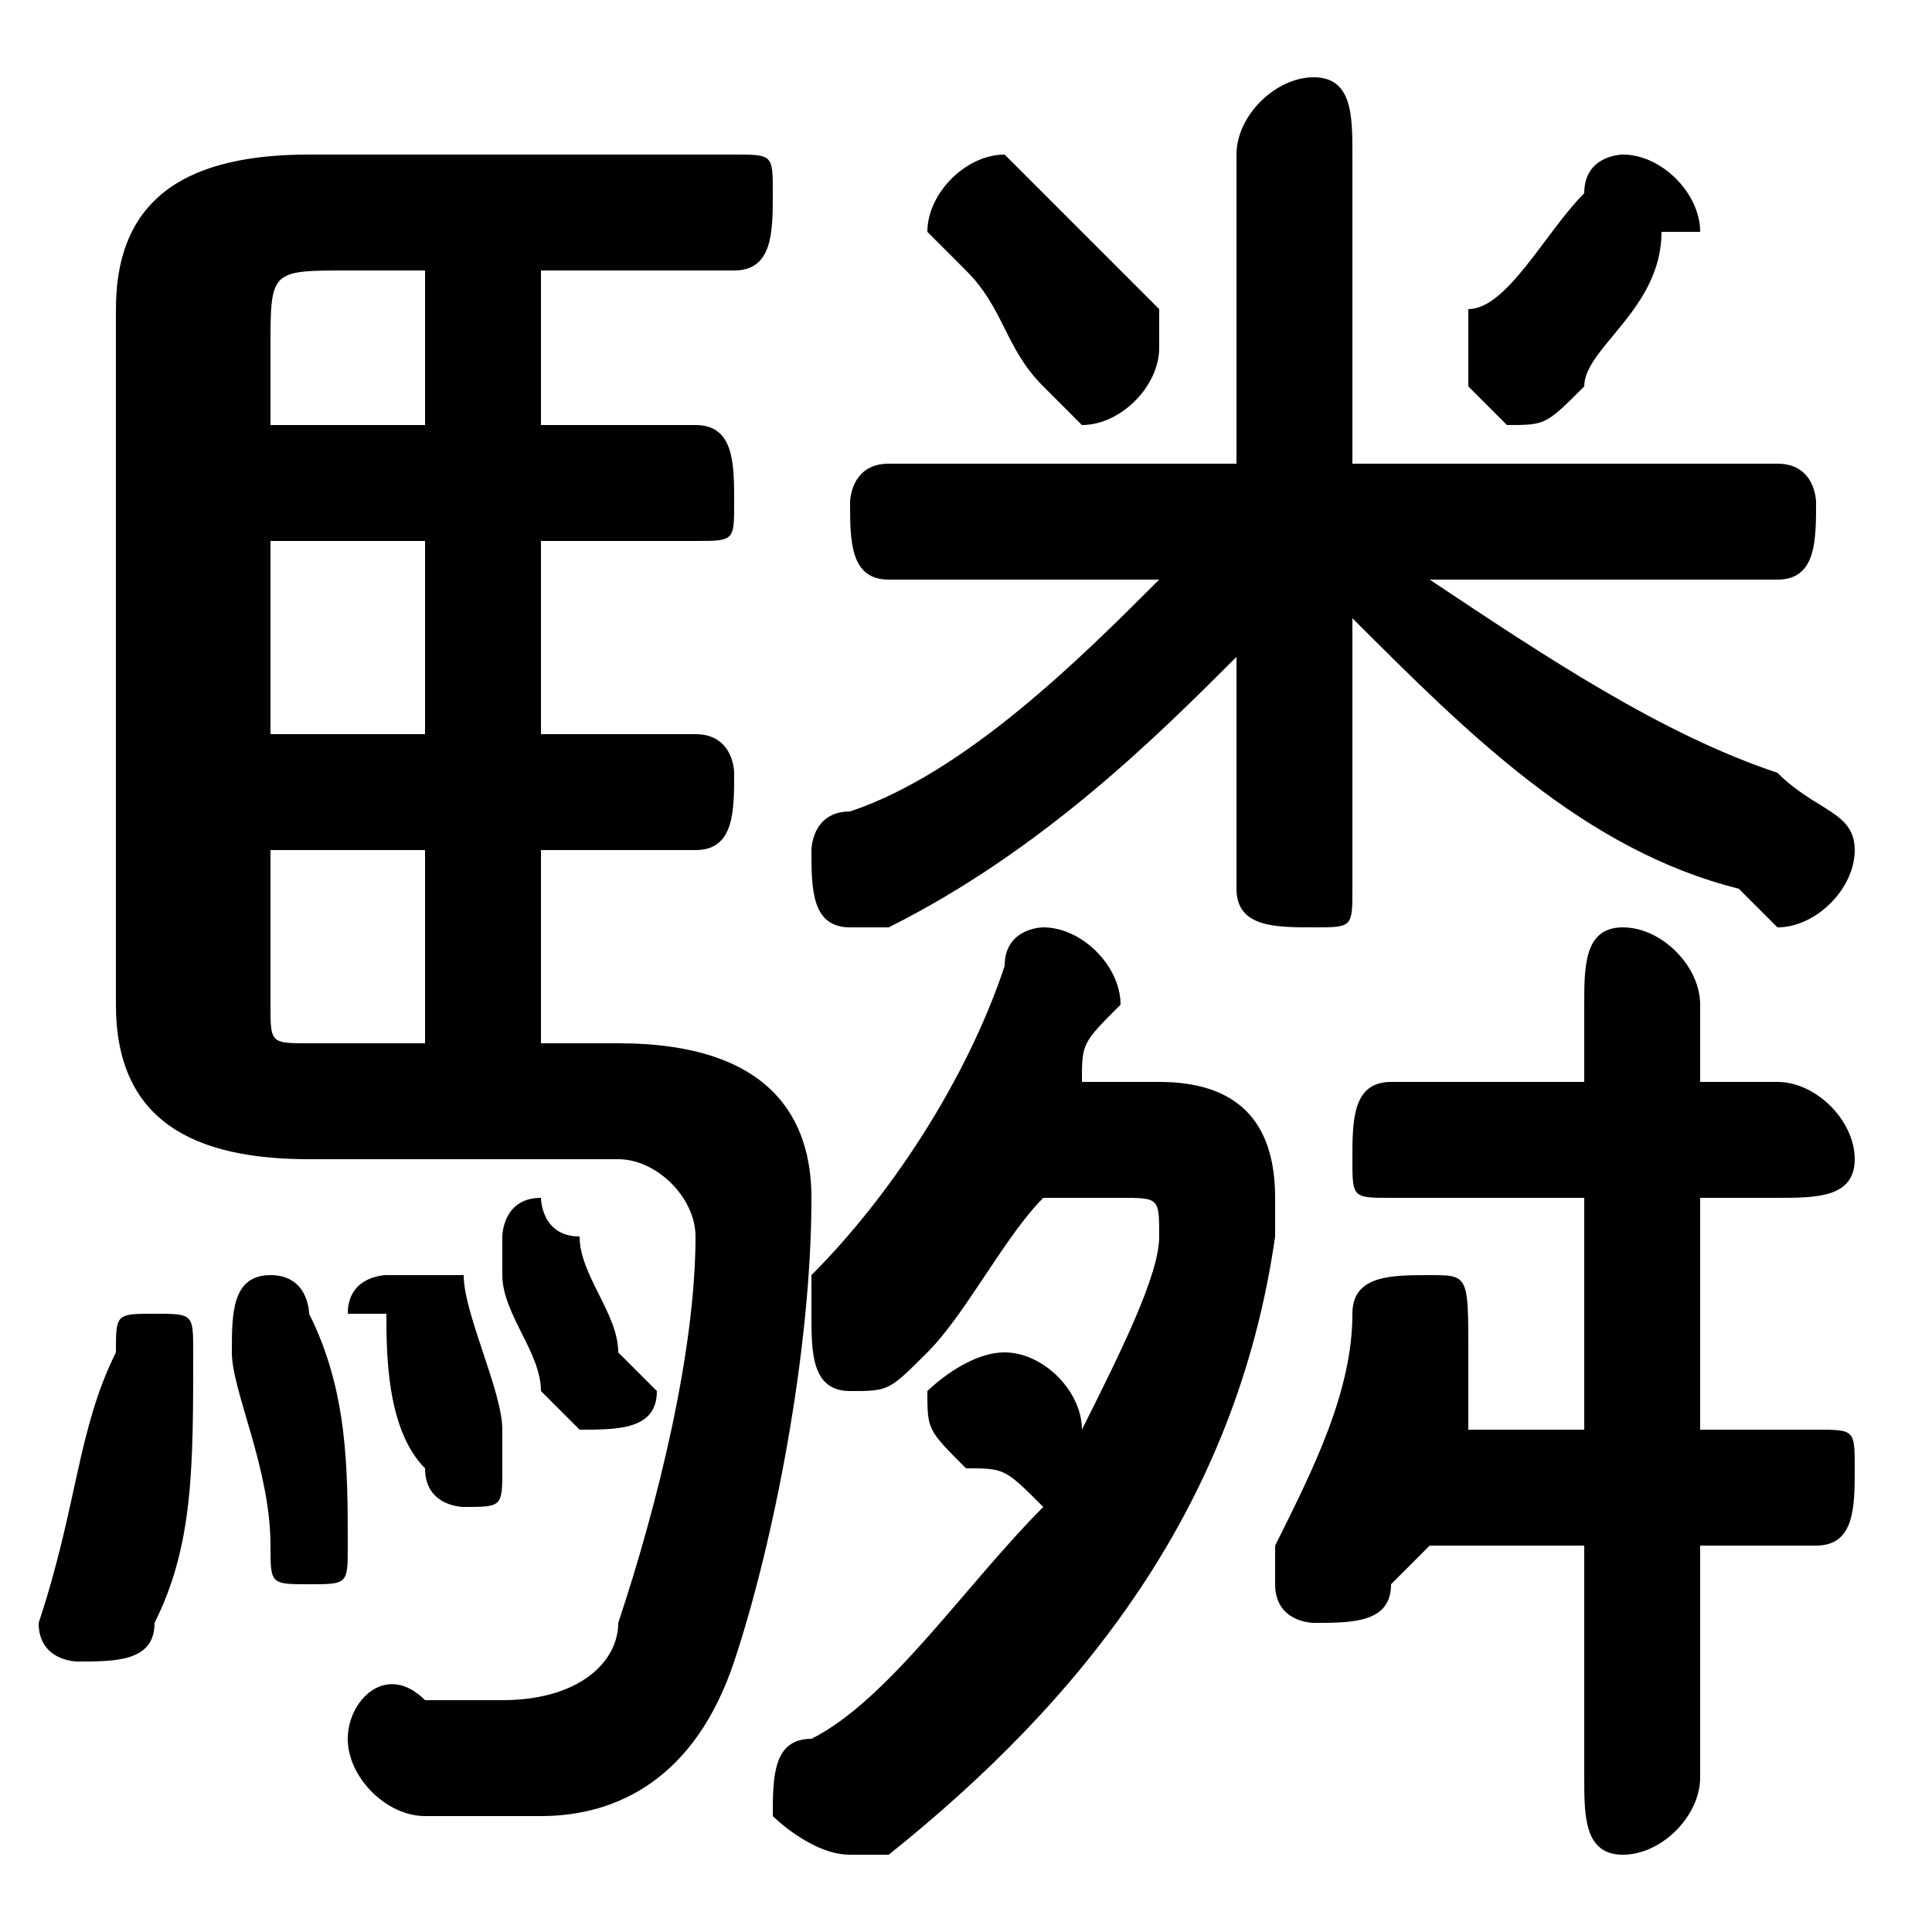<svg xmlns="http://www.w3.org/2000/svg" viewBox="0 -44.0 50.0 50.0">
    <rect x="0" y="-44.0" width="50.0" height="50.0" fill="#808080" stroke="none"/>
    <g transform="scale(1, -1)">
        <!-- ボディの枠 -->
        <rect x="0" y="-6.0" width="50.0" height="50.0"
            stroke="white" fill="white"/>
        <!-- グリフ座標系の原点 -->
        <circle cx="0" cy="0" r="5" fill="white"/>
        <!-- グリフのアウトライン -->
        <g style="fill:black;stroke:#000000;stroke-width:0;stroke-linecap:round;stroke-linejoin:round;">
        <path d="M 41.0 4.0 L 41.0 -2.0 C 41.0 -3.0 41.0 -4.0 42.0 -4.0 C 43.0 -4.0 44.0 -3.0 44.0 -2.0 L 44.0 4.0 L 47.0 4.0 C 48.0 4.0 48.0 5.0 48.0 6.0 C 48.0 7.0 48.0 7.0 47.0 7.0 L 44.0 7.0 L 44.0 13.0 L 46.0 13.0 C 47.0 13.0 48.0 13.0 48.0 14.0 C 48.0 15.0 47.0 16.0 46.0 16.0 L 44.0 16.0 L 44.0 18.0 C 44.0 19.0 43.0 20.0 42.0 20.0 C 41.0 20.0 41.0 19.0 41.0 18.0 L 41.0 16.0 L 36.0 16.0 C 35.0 16.0 35.0 15.0 35.0 14.0 C 35.0 13.0 35.0 13.0 36.0 13.0 L 41.0 13.0 L 41.0 7.0 L 38.0 7.0 C 38.0 8.0 38.0 9.0 38.0 9.0 C 38.0 11.0 38.0 11.0 37.0 11.0 C 36.0 11.0 35.0 11.0 35.0 10.0 C 35.0 8.0 34.0 6.0 33.0 4.0 C 33.0 3.0 33.0 3.0 33.0 3.0 C 33.0 2.0 34.0 2.0 34.0 2.0 C 35.0 2.0 36.0 2.0 36.0 3.0 C 36.0 3.0 37.0 4.0 37.0 4.0 Z M 32.0 24.0 L 32.0 21.0 C 32.0 20.0 33.0 20.0 34.0 20.0 C 35.0 20.0 35.0 20.0 35.0 21.0 L 35.0 24.0 L 35.0 28.0 C 38.0 25.0 41.0 22.0 45.0 21.0 C 46.0 20.0 46.0 20.0 46.0 20.0 C 47.0 20.0 48.0 21.0 48.0 22.0 C 48.0 23.0 47.0 23.0 46.0 24.0 C 43.0 25.0 40.0 27.0 37.0 29.0 L 46.0 29.0 C 47.0 29.0 47.0 30.0 47.0 31.0 C 47.0 31.0 47.0 32.0 46.0 32.0 L 35.0 32.0 L 35.0 40.0 C 35.0 41.0 35.0 42.0 34.0 42.0 C 33.0 42.0 32.0 41.0 32.0 40.0 L 32.0 32.0 L 23.0 32.0 C 22.0 32.0 22.0 31.0 22.0 31.0 C 22.0 30.0 22.0 29.0 23.0 29.0 L 30.0 29.0 C 28.0 27.0 25.0 24.0 22.0 23.0 C 21.0 23.0 21.0 22.0 21.0 22.0 C 21.0 21.0 21.0 20.0 22.0 20.0 C 23.0 20.0 23.0 20.0 23.0 20.0 C 27.0 22.0 30.0 25.0 32.0 27.0 Z M 28.0 16.0 C 28.0 17.0 28.0 17.0 29.0 18.0 C 29.0 18.0 29.0 18.0 29.0 18.0 C 29.0 19.0 28.0 20.0 27.0 20.0 C 27.0 20.0 26.0 20.0 26.0 19.0 C 25.0 16.0 23.0 13.0 21.0 11.0 C 21.0 10.0 21.0 10.0 21.0 10.0 C 21.0 9.0 21.0 8.0 22.0 8.0 C 23.0 8.0 23.0 8.0 24.0 9.0 C 25.0 10.0 26.0 12.0 27.0 13.0 L 29.0 13.0 C 30.0 13.0 30.0 13.0 30.0 12.0 C 30.0 11.0 29.0 9.0 28.0 7.0 C 28.0 8.0 27.0 9.0 26.0 9.0 C 26.0 9.0 26.0 9.0 26.0 9.0 C 25.0 9.0 24.0 8.0 24.0 8.0 C 24.0 7.0 24.0 7.0 25.0 6.0 C 26.0 6.0 26.0 6.0 27.0 5.0 C 25.0 3.0 23.0 0.0 21.0 -1.0 C 20.0 -1.0 20.0 -2.0 20.0 -3.0 C 20.0 -3.0 21.0 -4.0 22.0 -4.0 C 22.0 -4.0 22.0 -4.0 23.0 -4.0 C 28.0 -0.0 32.0 5.0 33.0 12.0 C 33.0 12.0 33.0 13.0 33.0 13.0 C 33.0 15.0 32.0 16.0 30.0 16.0 Z M 14.0 17.0 L 14.0 22.0 L 18.0 22.0 C 19.0 22.0 19.0 23.0 19.0 24.0 C 19.0 24.0 19.0 25.0 18.0 25.0 L 14.0 25.0 L 14.0 30.0 L 18.0 30.0 C 19.0 30.0 19.0 30.0 19.0 31.0 C 19.0 32.0 19.0 33.0 18.0 33.0 L 14.0 33.0 L 14.0 37.0 L 19.0 37.0 C 20.0 37.0 20.0 38.0 20.0 39.0 C 20.0 40.0 20.0 40.0 19.0 40.0 L 8.0 40.0 C 5.0 40.0 3.0 39.0 3.0 36.0 L 3.0 18.0 C 3.0 15.0 5.0 14.0 8.0 14.0 L 16.0 14.0 C 17.0 14.0 18.0 13.0 18.0 12.0 C 18.0 9.0 17.0 5.0 16.0 2.0 C 16.0 1.0 15.0 0.0 13.0 0.0 C 13.0 0.0 12.0 0.0 11.0 0.0 C 10.0 1.0 9.0 -0.0 9.0 -1.0 C 9.0 -2.0 10.0 -3.0 11.0 -3.0 C 12.0 -3.0 12.0 -3.0 14.0 -3.0 C 16.0 -3.0 18.0 -2.0 19.0 1.0 C 20.0 4.0 21.0 9.0 21.0 13.0 C 21.0 15.0 20.0 17.0 16.0 17.0 Z M 7.0 25.0 L 7.0 30.0 L 11.0 30.0 L 11.0 25.0 Z M 7.0 22.0 L 11.0 22.0 L 11.0 17.0 L 8.0 17.0 C 7.0 17.0 7.0 17.0 7.0 18.0 Z M 11.0 37.0 L 11.0 33.0 L 7.0 33.0 L 7.0 35.0 C 7.0 37.0 7.0 37.0 9.0 37.0 Z M 41.0 39.0 C 40.0 38.0 39.0 36.0 38.0 36.0 C 38.0 35.0 38.0 35.0 38.0 34.0 C 38.0 34.0 39.0 33.0 39.0 33.0 C 40.0 33.0 40.0 33.0 41.0 34.0 C 41.0 35.0 43.0 36.0 43.0 38.0 C 44.0 38.0 44.0 38.0 44.0 38.0 C 44.0 39.0 43.0 40.0 42.0 40.0 C 42.0 40.0 41.0 40.0 41.0 39.0 Z M 25.0 37.0 C 26.0 36.0 26.0 35.0 27.0 34.0 C 27.0 34.0 28.0 33.0 28.0 33.0 C 29.0 33.0 30.0 34.0 30.0 35.0 C 30.0 35.0 30.0 36.0 30.0 36.0 C 29.0 37.0 28.0 38.0 27.0 39.0 C 27.0 39.0 26.0 40.0 26.0 40.0 C 25.0 40.0 24.0 39.0 24.0 38.0 C 24.0 38.0 24.0 38.0 25.0 37.0 Z M 3.0 9.0 C 2.0 7.0 2.0 5.0 1.0 2.0 C 1.0 2.0 1.0 2.0 1.0 2.0 C 1.0 1.0 2.0 1.0 2.0 1.0 C 3.0 1.0 4.0 1.0 4.0 2.0 C 5.0 4.0 5.0 6.0 5.0 9.0 C 5.0 10.0 5.0 10.0 4.0 10.0 C 3.0 10.0 3.0 10.0 3.0 9.0 Z M 8.0 10.0 C 8.0 10.0 8.0 11.0 7.0 11.0 C 6.0 11.0 6.0 10.0 6.0 9.0 C 6.0 8.0 7.0 6.0 7.0 4.0 C 7.0 3.0 7.0 3.0 8.0 3.0 C 9.0 3.0 9.0 3.0 9.0 4.0 C 9.0 6.0 9.0 8.0 8.0 10.0 Z M 12.0 11.0 C 11.0 11.0 11.0 11.0 10.0 11.0 C 10.0 11.0 9.0 11.0 9.0 10.0 C 9.0 10.0 9.0 10.0 10.0 10.0 C 10.0 9.0 10.0 7.0 11.0 6.0 C 11.0 5.0 12.0 5.0 12.0 5.0 C 13.0 5.0 13.0 5.0 13.0 6.0 C 13.0 6.0 13.0 6.0 13.0 7.0 C 13.0 8.0 12.0 10.0 12.0 11.0 Z M 15.0 12.0 C 14.0 12.0 14.0 13.0 14.0 13.0 C 13.0 13.0 13.0 12.0 13.0 12.0 C 13.0 11.0 13.0 11.0 13.0 11.0 C 13.0 10.0 14.0 9.0 14.0 8.0 C 15.0 7.0 15.0 7.0 15.0 7.0 C 16.0 7.0 17.0 7.0 17.0 8.0 C 17.0 8.0 17.0 8.0 16.0 9.0 C 16.0 10.0 15.0 11.0 15.0 12.0 Z"/>
    </g>
    </g>
</svg>
